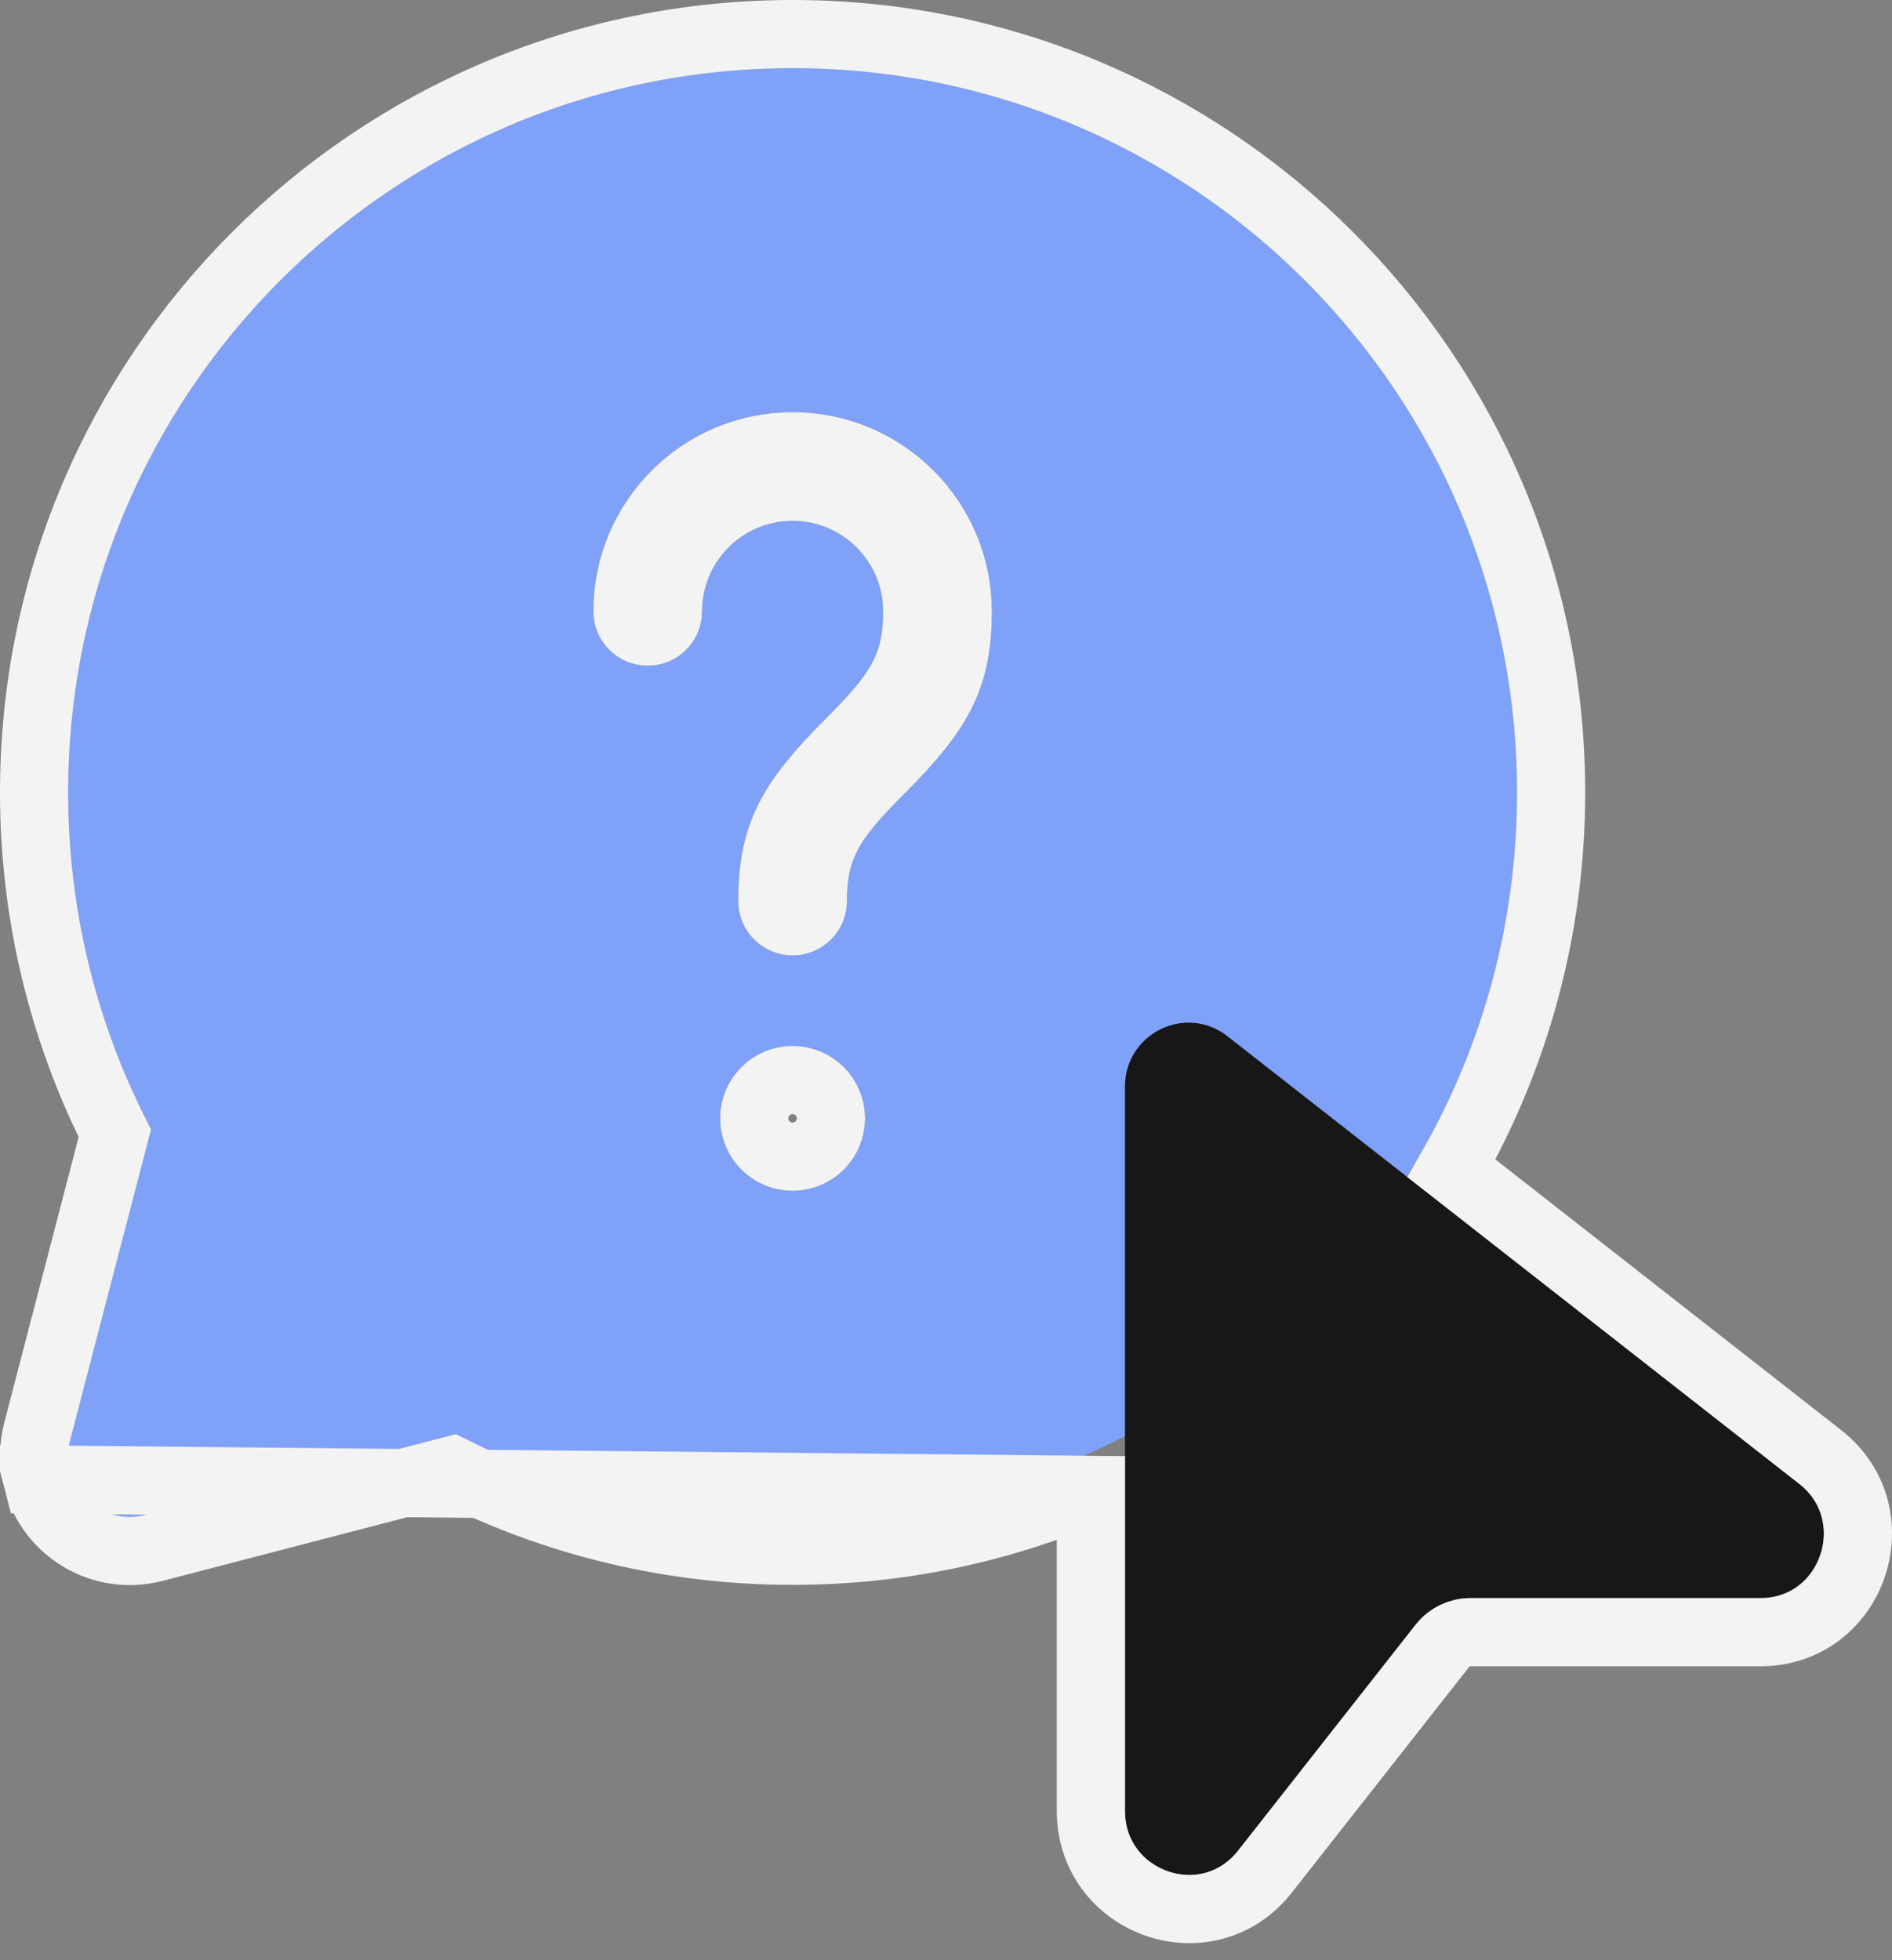 <svg width="111" height="115" viewBox="0 0 111 115" fill="none" xmlns="http://www.w3.org/2000/svg">
<rect x="0" y="0" width="111" height="115" fill="#808080" stroke="none"/>
<path d="M46.5 4C69.972 4 89 23.025 89 46.494C89 69.962 69.972 88.987 46.5 88.987C39.528 88.987 32.794 87.304 26.762 84.136L8.528 88.882C6.597 89.385 4.624 88.228 4.121 86.297C3.966 85.701 3.966 85.074 4.121 84.477L8.866 66.254C5.688 60.217 4 53.474 4 46.494C4 23.025 23.028 4 46.5 4ZM46.5 61.367C44.153 61.367 42.25 63.269 42.25 65.616C42.25 67.963 44.153 69.865 46.5 69.865C48.847 69.865 50.75 67.963 50.75 65.616C50.75 63.269 48.847 61.367 46.5 61.367ZM46.5 24.184C40.045 24.184 34.812 29.416 34.812 35.87C34.812 37.63 36.24 39.057 38 39.057C39.614 39.057 40.947 37.858 41.159 36.303L41.215 35.327C41.487 32.649 43.749 30.558 46.5 30.558C49.434 30.558 51.812 32.937 51.812 35.87C51.812 38.16 51.239 39.292 49.072 41.531L47.78 42.845C44.577 46.179 43.312 48.572 43.312 52.868C43.312 54.628 44.74 56.055 46.5 56.055C48.26 56.055 49.688 54.628 49.688 52.868C49.688 50.578 50.261 49.446 52.428 47.207L53.72 45.893C56.923 42.559 58.188 40.166 58.188 35.87C58.188 29.416 52.955 24.184 46.5 24.184Z" fill="#7FA1F8"/>
<path d="M72.01 60.796C69.564 58.882 66 60.636 66 63.754V106.245C66 109.798 70.454 111.357 72.644 108.57L83.047 95.329C83.824 94.34 85.008 93.763 86.26 93.763H103.269C106.814 93.763 108.354 89.249 105.555 87.058L72.01 60.796Z" fill="#171717"/>
<path d="M64 87.415C58.629 89.714 52.713 90.987 46.5 90.987C39.47 90.987 32.666 89.352 26.527 86.264L9.032 90.818C9.032 90.818 9.032 90.818 9.032 90.818C6.032 91.599 2.967 89.801 2.186 86.802L64 87.415ZM64 87.415V106.245C64 111.668 70.836 114.109 74.217 109.805L84.62 96.564C84.62 96.564 84.62 96.564 84.62 96.564C85.019 96.056 85.624 95.763 86.26 95.763H103.269C108.744 95.763 111.061 88.828 106.788 85.483L85.157 68.549C88.875 62.048 91 54.519 91 46.494C91 21.92 71.076 2 46.5 2C21.924 2 2 21.92 2 46.494C2 53.533 3.641 60.345 6.738 66.49L2.186 83.973L2.186 83.973C1.944 84.9 1.944 85.874 2.186 86.802L64 87.415ZM39.225 35.125L39.221 35.168L39.218 35.212L39.167 36.091C39.065 36.64 38.58 37.057 38 37.057C37.344 37.057 36.812 36.526 36.812 35.87C36.812 30.521 41.149 26.184 46.5 26.184C51.851 26.184 56.188 30.521 56.188 35.87C56.188 37.807 55.905 39.178 55.339 40.404C54.76 41.659 53.821 42.901 52.286 44.499L51.002 45.804L50.997 45.81L50.991 45.816C49.88 46.964 49.007 47.994 48.448 49.141C47.856 50.353 47.688 51.538 47.688 52.868C47.688 53.523 47.156 54.055 46.5 54.055C45.844 54.055 45.312 53.523 45.312 52.868C45.312 50.931 45.595 49.56 46.161 48.334C46.74 47.079 47.679 45.837 49.214 44.239L50.498 42.934L50.503 42.928L50.509 42.922C51.62 41.774 52.493 40.744 53.052 39.597C53.644 38.385 53.812 37.2 53.812 35.87C53.812 31.832 50.538 28.558 46.5 28.558C42.713 28.558 39.6 31.436 39.225 35.125ZM44.25 65.616C44.25 64.374 45.257 63.367 46.5 63.367C47.743 63.367 48.75 64.374 48.75 65.616C48.75 66.858 47.743 67.865 46.5 67.865C45.257 67.865 44.25 66.858 44.25 65.616Z" stroke="#F3F3F3" stroke-width="4"/>
</svg>
